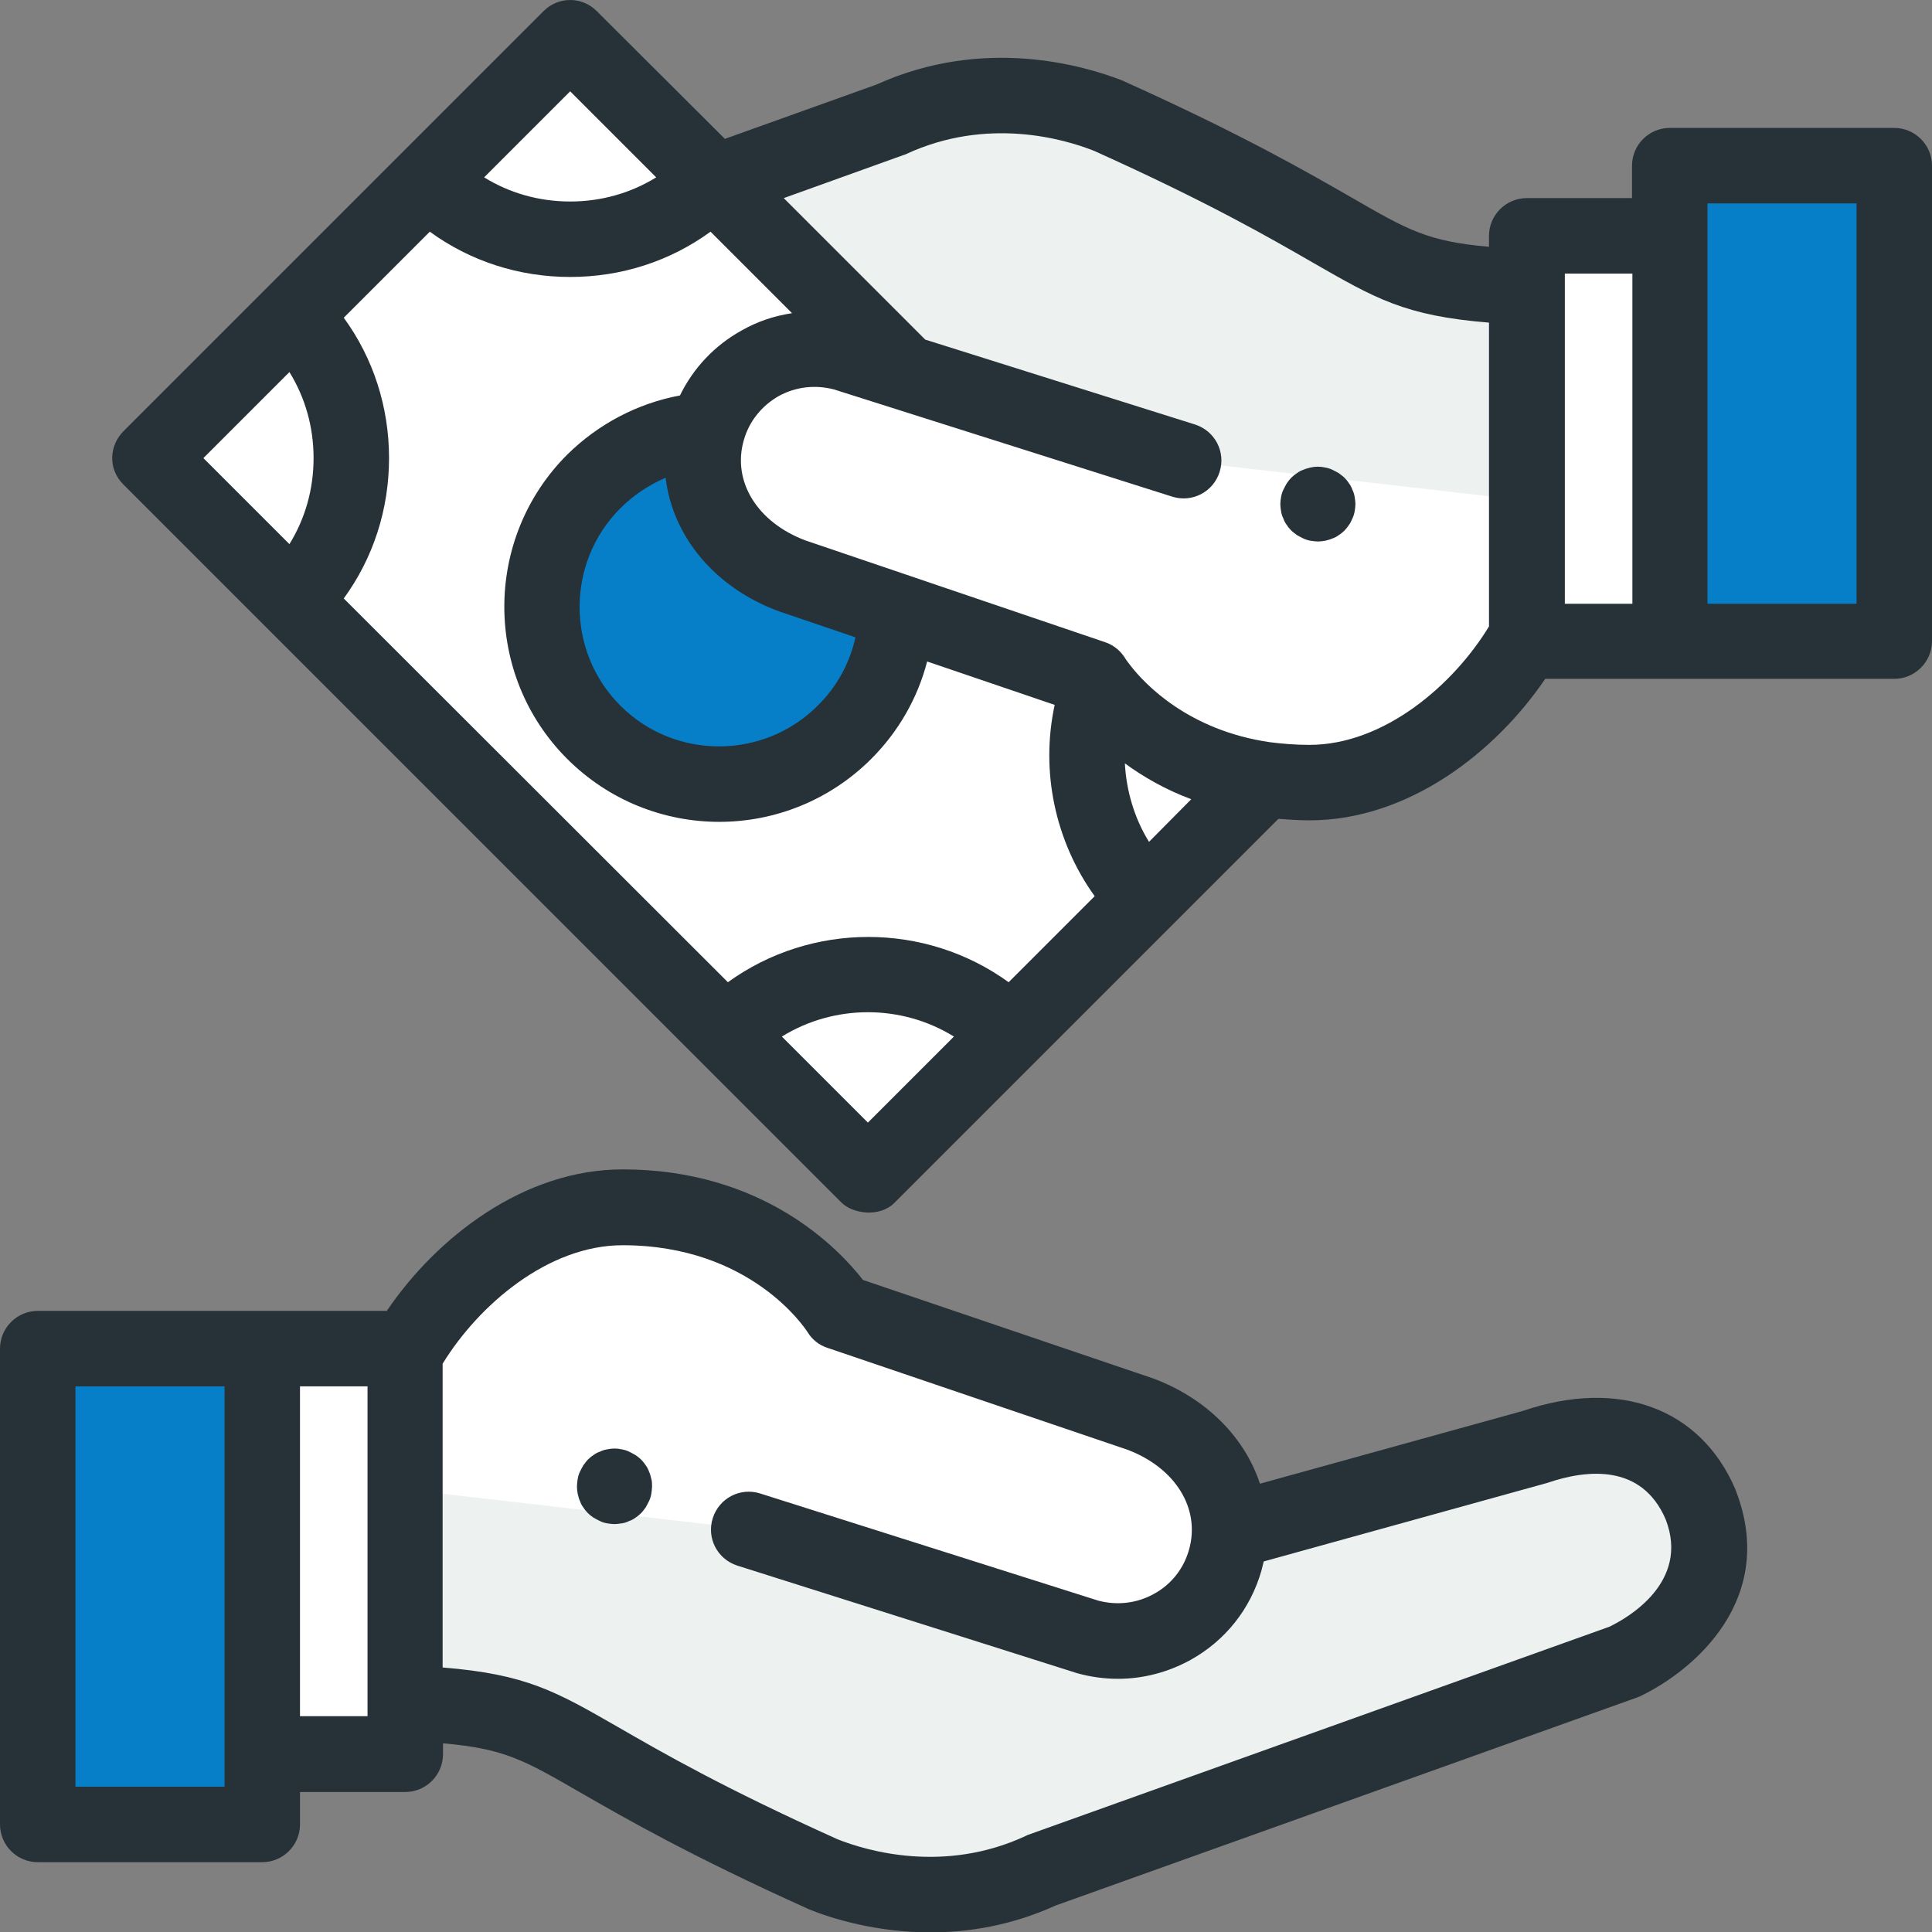 <?xml version="1.0" encoding="utf-8"?>
<!-- Generator: Adobe Illustrator 24.0.2, SVG Export Plug-In . SVG Version: 6.00 Build 0)  -->
<svg version="1.1" id="Layer_1" xmlns:svgjs="http://svgjs.com/svgjs"
	 xmlns="http://www.w3.org/2000/svg" xmlns:xlink="http://www.w3.org/1999/xlink" x="0px" y="0px" viewBox="0 0 512 512"
	 style="enable-background:new 0 0 512 512;" xml:space="preserve">
<rect x="0" y="0" width="512" height="512" fill="#808080" stroke="none"/>
<style type="text/css">
	.st0{fill:#EDF1F0;}
	.st1{fill:#FFFFFF;}
	.st2{fill:#273238;}
	.st3{fill:#067FC8;}
</style>
<g>
	<path class="st0" d="M107.3,372v79.3c45.2,2,32.1,10,110.7,45.3c10,3.9,33.1,10.4,57.8-1c0,0,0,0,0,0l154.4-55.3
		c5-2.3,30.4-16.1,20.4-41.7c-11.7-27.3-41.8-15.9-44.3-15.1l-80.6,22.3"/>
	<g>
		<path class="st1" d="M198.5,405.2l89.7,28.4c15.7,4.5,32-4.6,36.4-20.3l0,0c4.5-15.7-4.6-32-22.6-38.6l-79.6-27
			c0,0-17-27.8-57.5-27.8c-25.6,0-47.6,20.7-57.7,38.7v36.1"/>
	</g>
	<path class="st2" d="M162.8,403.9c-0.6,0-1.3-0.1-1.9-0.2c-0.6-0.1-1.3-0.3-1.9-0.6c-0.6-0.3-1.2-0.6-1.7-0.9
		c-0.6-0.4-1.1-0.8-1.5-1.2s-0.9-1-1.2-1.5c-0.4-0.5-0.7-1.1-0.9-1.7c-0.3-0.6-0.4-1.2-0.6-1.9c-0.1-0.6-0.2-1.3-0.2-2
		c0-0.6,0.1-1.3,0.2-2c0.1-0.6,0.3-1.3,0.6-1.9c0.3-0.6,0.6-1.2,0.9-1.7c0.4-0.5,0.8-1.1,1.2-1.5s1-0.9,1.5-1.2
		c0.5-0.4,1.1-0.7,1.7-0.9c0.6-0.3,1.2-0.5,1.9-0.6c1.3-0.3,2.6-0.3,3.9,0c0.6,0.1,1.3,0.3,1.9,0.6c0.6,0.3,1.2,0.6,1.7,0.9
		c0.6,0.4,1.1,0.8,1.5,1.2s0.9,1,1.2,1.5c0.4,0.5,0.7,1.1,0.9,1.7c0.3,0.6,0.4,1.2,0.6,1.9s0.2,1.3,0.2,2c0,0.6-0.1,1.3-0.2,2
		c-0.1,0.6-0.3,1.3-0.6,1.9c-0.3,0.6-0.6,1.2-0.9,1.7c-0.4,0.5-0.8,1.1-1.2,1.5s-1,0.9-1.5,1.2c-0.5,0.4-1.1,0.7-1.7,0.9
		c-0.6,0.3-1.2,0.5-1.9,0.6C164.1,403.8,163.4,403.9,162.8,403.9z"/>
	<rect x="69.5" y="357.4" class="st1" width="37.9" height="107.4"/>
	<rect x="10" y="357.4" class="st3" width="59.5" height="126.1"/>
	<path class="st2" d="M460,395c0-0.1-0.1-0.2-0.1-0.3c-9.2-21.5-30.8-29.5-56.3-20.8l-69.7,19.3c-4-12.2-14.1-22.6-28.3-27.9
		c-0.1,0-0.2-0.1-0.3-0.1l-76.6-26c-6.4-8.2-26.3-29.3-63.7-29.3c-26.1,0-49.2,17.9-62.5,37.5H10c-5.5,0-10,4.5-10,10v126.1
		c0,5.5,4.5,10,10,10h59.5c5.5,0,10-4.5,10-10v-8.6h27.9c5.5,0,10-4.5,10-10v-2.9c16.3,1.4,21.6,4.5,36.5,13.1
		c11.5,6.6,28.8,16.6,60.1,30.7c0.1,0.1,0.3,0.1,0.4,0.2c6,2.4,17.7,6.1,32.2,6.1c10.1,0,21.4-1.8,33.1-7.1l154-55.1
		c0.3-0.1,0.5-0.2,0.8-0.3C449.2,442.6,471.1,423.6,460,395z M59.5,473.5H20V367.4h39.5V473.5z M97.3,454.8H79.5v-87.4h17.9V454.8z
		 M426.5,431.1l-153.9,55.1c-0.1,0-0.3,0.1-0.5,0.2c-0.1,0.1-0.3,0.1-0.4,0.2c-21.4,9.9-41.8,4-49.8,0.8
		c-30.2-13.6-46.3-22.9-58.1-29.7c-16.4-9.4-24.2-14-46.5-15.8v-80.5c9.5-15.5,27.9-31.4,47.7-31.4c34,0,48.4,22.1,49,23
		c1.2,2,3.1,3.5,5.3,4.2l79.5,27c12.7,4.8,19.4,15.6,16.3,26.5c-1.4,5-4.7,9.2-9.3,11.7c-4.5,2.5-9.7,3.1-14.7,1.8l-89.6-28.4
		c-5.3-1.7-10.9,1.2-12.6,6.5c-1.7,5.3,1.2,10.9,6.5,12.6l89.7,28.4c0.1,0,0.2,0.1,0.3,0.1c3.6,1,7.2,1.5,10.9,1.5
		c6.6,0,13.2-1.7,19.2-5c9.2-5.1,15.9-13.5,18.8-23.7c0.2-0.8,0.4-1.6,0.6-2.4l75.1-20.8c10.8-3.7,25.1-5,31.4,9.6
		C448,419.5,430.9,429,426.5,431.1z"/>
	<polyline class="st1" points="239.9,98.8 151.1,10 39.7,121.4 230,311.7 335.1,206.6 	"/>
	<path class="st3" d="M187.3,114L187.3,114C187.3,114,187.3,114,187.3,114c-10.9,0.7-21.6,5.2-30,13.6c-18.4,18.4-18.4,48.1,0,66.5
		s48.1,18.4,66.5,0c8.9-8.9,13.5-20.4,13.8-32.1"/>
	<path class="st0" d="M404.7,155.3V76c-45.2-2-32.1-10-110.7-45.3c-10-3.9-33.1-10.4-57.9,1c0,0,0,0,0,0l-46.6,16.7l48.1,48.1"/>
	<g>
		<path class="st1" d="M39.7,121.4l37.8-37.8c20.8,20.8,20.8,54.7,0,75.5L39.7,121.4z"/>
		<path class="st1" d="M192.3,273.9c20.8-20.8,54.7-20.8,75.5,0L230,311.7L192.3,273.9z"/>
		<path class="st1" d="M113.3,47.8L151.1,10l37.8,37.8C168,68.6,134.2,68.6,113.3,47.8z"/>
		<path class="st1" d="M291.2,182c-6.8,18.9-2.7,40.9,12.4,56l31.5-31.5"/>
	</g>
	<g>
		<path class="st1" d="M313.5,122.2l-89.7-28.4c-15.7-4.5-32,4.6-36.4,20.3l0,0c-4.5,15.7,4.6,32,22.6,38.6l79.7,27l0,0
			c0,0,17,27.8,57.5,27.8c25.6,0,47.6-20.7,57.7-38.7v-36.1"/>
	</g>
	<path class="st2" d="M349.3,143.5c-0.6,0-1.3-0.1-2-0.2c-0.6-0.1-1.3-0.3-1.9-0.6c-0.6-0.3-1.2-0.6-1.7-0.9
		c-0.5-0.4-1.1-0.8-1.5-1.2s-0.9-1-1.2-1.5c-0.4-0.5-0.7-1.1-0.9-1.7c-0.3-0.6-0.5-1.2-0.6-1.9c-0.1-0.6-0.2-1.3-0.2-1.9
		s0.1-1.3,0.2-1.9c0.1-0.6,0.3-1.3,0.6-1.9c0.3-0.6,0.6-1.2,0.9-1.7c0.4-0.6,0.8-1.1,1.2-1.5s1-0.9,1.5-1.2c0.5-0.4,1.1-0.7,1.7-0.9
		c0.6-0.3,1.2-0.4,1.9-0.6c1.3-0.3,2.6-0.3,3.9,0c0.6,0.1,1.3,0.3,1.9,0.6c0.6,0.3,1.2,0.6,1.7,0.9c0.5,0.4,1.1,0.8,1.5,1.2
		s0.9,1,1.2,1.5c0.4,0.5,0.7,1.1,0.9,1.7c0.3,0.6,0.5,1.2,0.6,1.9c0.1,0.6,0.2,1.3,0.2,1.9s-0.1,1.3-0.2,1.9s-0.3,1.3-0.6,1.9
		c-0.3,0.6-0.5,1.2-0.9,1.7c-0.4,0.6-0.8,1.1-1.2,1.5s-1,0.9-1.5,1.2c-0.5,0.4-1.1,0.7-1.7,0.9c-0.6,0.3-1.2,0.4-1.9,0.6
		C350.6,143.4,349.9,143.5,349.3,143.5z"/>
	<rect x="404.7" y="62.5" class="st1" width="37.9" height="107.4"/>
	<rect x="442.5" y="43.9" class="st3" width="59.5" height="126.1"/>
	<path class="st2" d="M502,33.9h-59.5c-5.5,0-10,4.5-10,10v8.6h-27.9c-5.5,0-10,4.5-10,10v2.9c-16.3-1.4-21.6-4.5-36.5-13.1
		c-11.5-6.6-28.8-16.6-60.1-30.7c-0.1-0.1-0.3-0.1-0.4-0.2c-10.2-4-36.8-11.9-65.3,1l-40.2,14.4L158.2,3C154.3-1,147.9-1,144,3
		L32.7,114.3c-3.6,3.6-4.3,9.8,0,14.1l190.3,190.3c3,3,10.2,4,14.1,0l101.7-101.7c2.6,0.2,5.4,0.4,8.2,0.4
		c26.1,0,49.2-17.9,62.5-37.5H502c5.5,0,10-4.5,10-10V43.9C512,38.4,507.5,33.9,502,33.9z M176.4,126.6c1.8,15.4,12.9,29.1,30,35.4
		c0.1,0,0.2,0.1,0.3,0.1l20,6.8c-1.5,6.8-4.9,13.1-10,18.1c-14.4,14.4-37.9,14.4-52.3,0c-14.4-14.4-14.4-37.9,0-52.3
		C167.9,131.2,172,128.5,176.4,126.6z M196.5,87.6c-7.2,4-12.8,10-16.3,17.2c-11.3,2.1-21.7,7.6-29.9,15.7
		c-22.2,22.2-22.2,58.4,0,80.6c11.1,11.1,25.7,16.7,40.3,16.7c14.6,0,29.2-5.6,40.3-16.7c7.2-7.2,12.3-16.1,14.8-25.8l33.8,11.5
		c-3.8,17.6,0.1,36.1,10.6,50.7l-22.8,22.8c-22.1-16-52.3-16-74.4,0L91.1,158.6c7.8-10.7,12-23.6,12-37.2c0-13.6-4.2-26.5-12-37.2
		l22.8-22.8c10.7,7.8,23.6,12,37.2,12c13.6,0,26.5-4.2,37.2-12L209.9,83C205.2,83.7,200.7,85.2,196.5,87.6z M304.5,223.1
		c-3.9-6.3-6-13.5-6.4-20.8c4.8,3.5,10.6,6.9,17.6,9.5L304.5,223.1z M151.1,24.2L173.9,47c-6.8,4.2-14.6,6.4-22.8,6.4
		c-8.2,0-16-2.2-22.8-6.4L151.1,24.2z M76.7,98.6c4.2,6.8,6.4,14.6,6.4,22.8s-2.2,16-6.4,22.8l-22.8-22.8L76.7,98.6z M230,297.5
		l-22.8-22.8c13.9-8.6,31.7-8.6,45.6,0L230,297.5z M347,197.4c-3.7,0-7.2-0.3-10.4-0.7c0,0,0,0,0,0c-21.6-3.1-33.2-15.4-37-20.3
		c-0.2-0.3-1.1-1.4-1.2-1.6c-1.2-2.1-3.1-3.8-5.5-4.6l-79.5-27c-12.7-4.8-19.4-15.6-16.3-26.5c0,0,0,0,0,0c0,0,0,0,0,0
		c1.4-5,4.7-9.1,9.2-11.7c4.5-2.5,9.7-3.1,14.7-1.8l89.6,28.4c5.3,1.7,10.9-1.2,12.6-6.5s-1.2-10.9-6.5-12.6L245.2,90l-0.6-0.6
		c0,0,0,0,0,0l-36.9-36.9l31.7-11.4c0.1,0,0.2-0.1,0.3-0.1c0,0,0.1,0,0.1,0c0.1-0.1,0.3-0.1,0.4-0.2c21.4-9.9,41.8-4,49.8-0.8
		c30.2,13.6,46.3,22.9,58.1,29.7c16.4,9.4,24.2,14,46.5,15.8V166C385.2,181.5,366.8,197.4,347,197.4z M414.7,72.5h17.9V160h-17.9
		V72.5z M492,160h-39.5V53.9H492V160z"/>
</g>
</svg>
